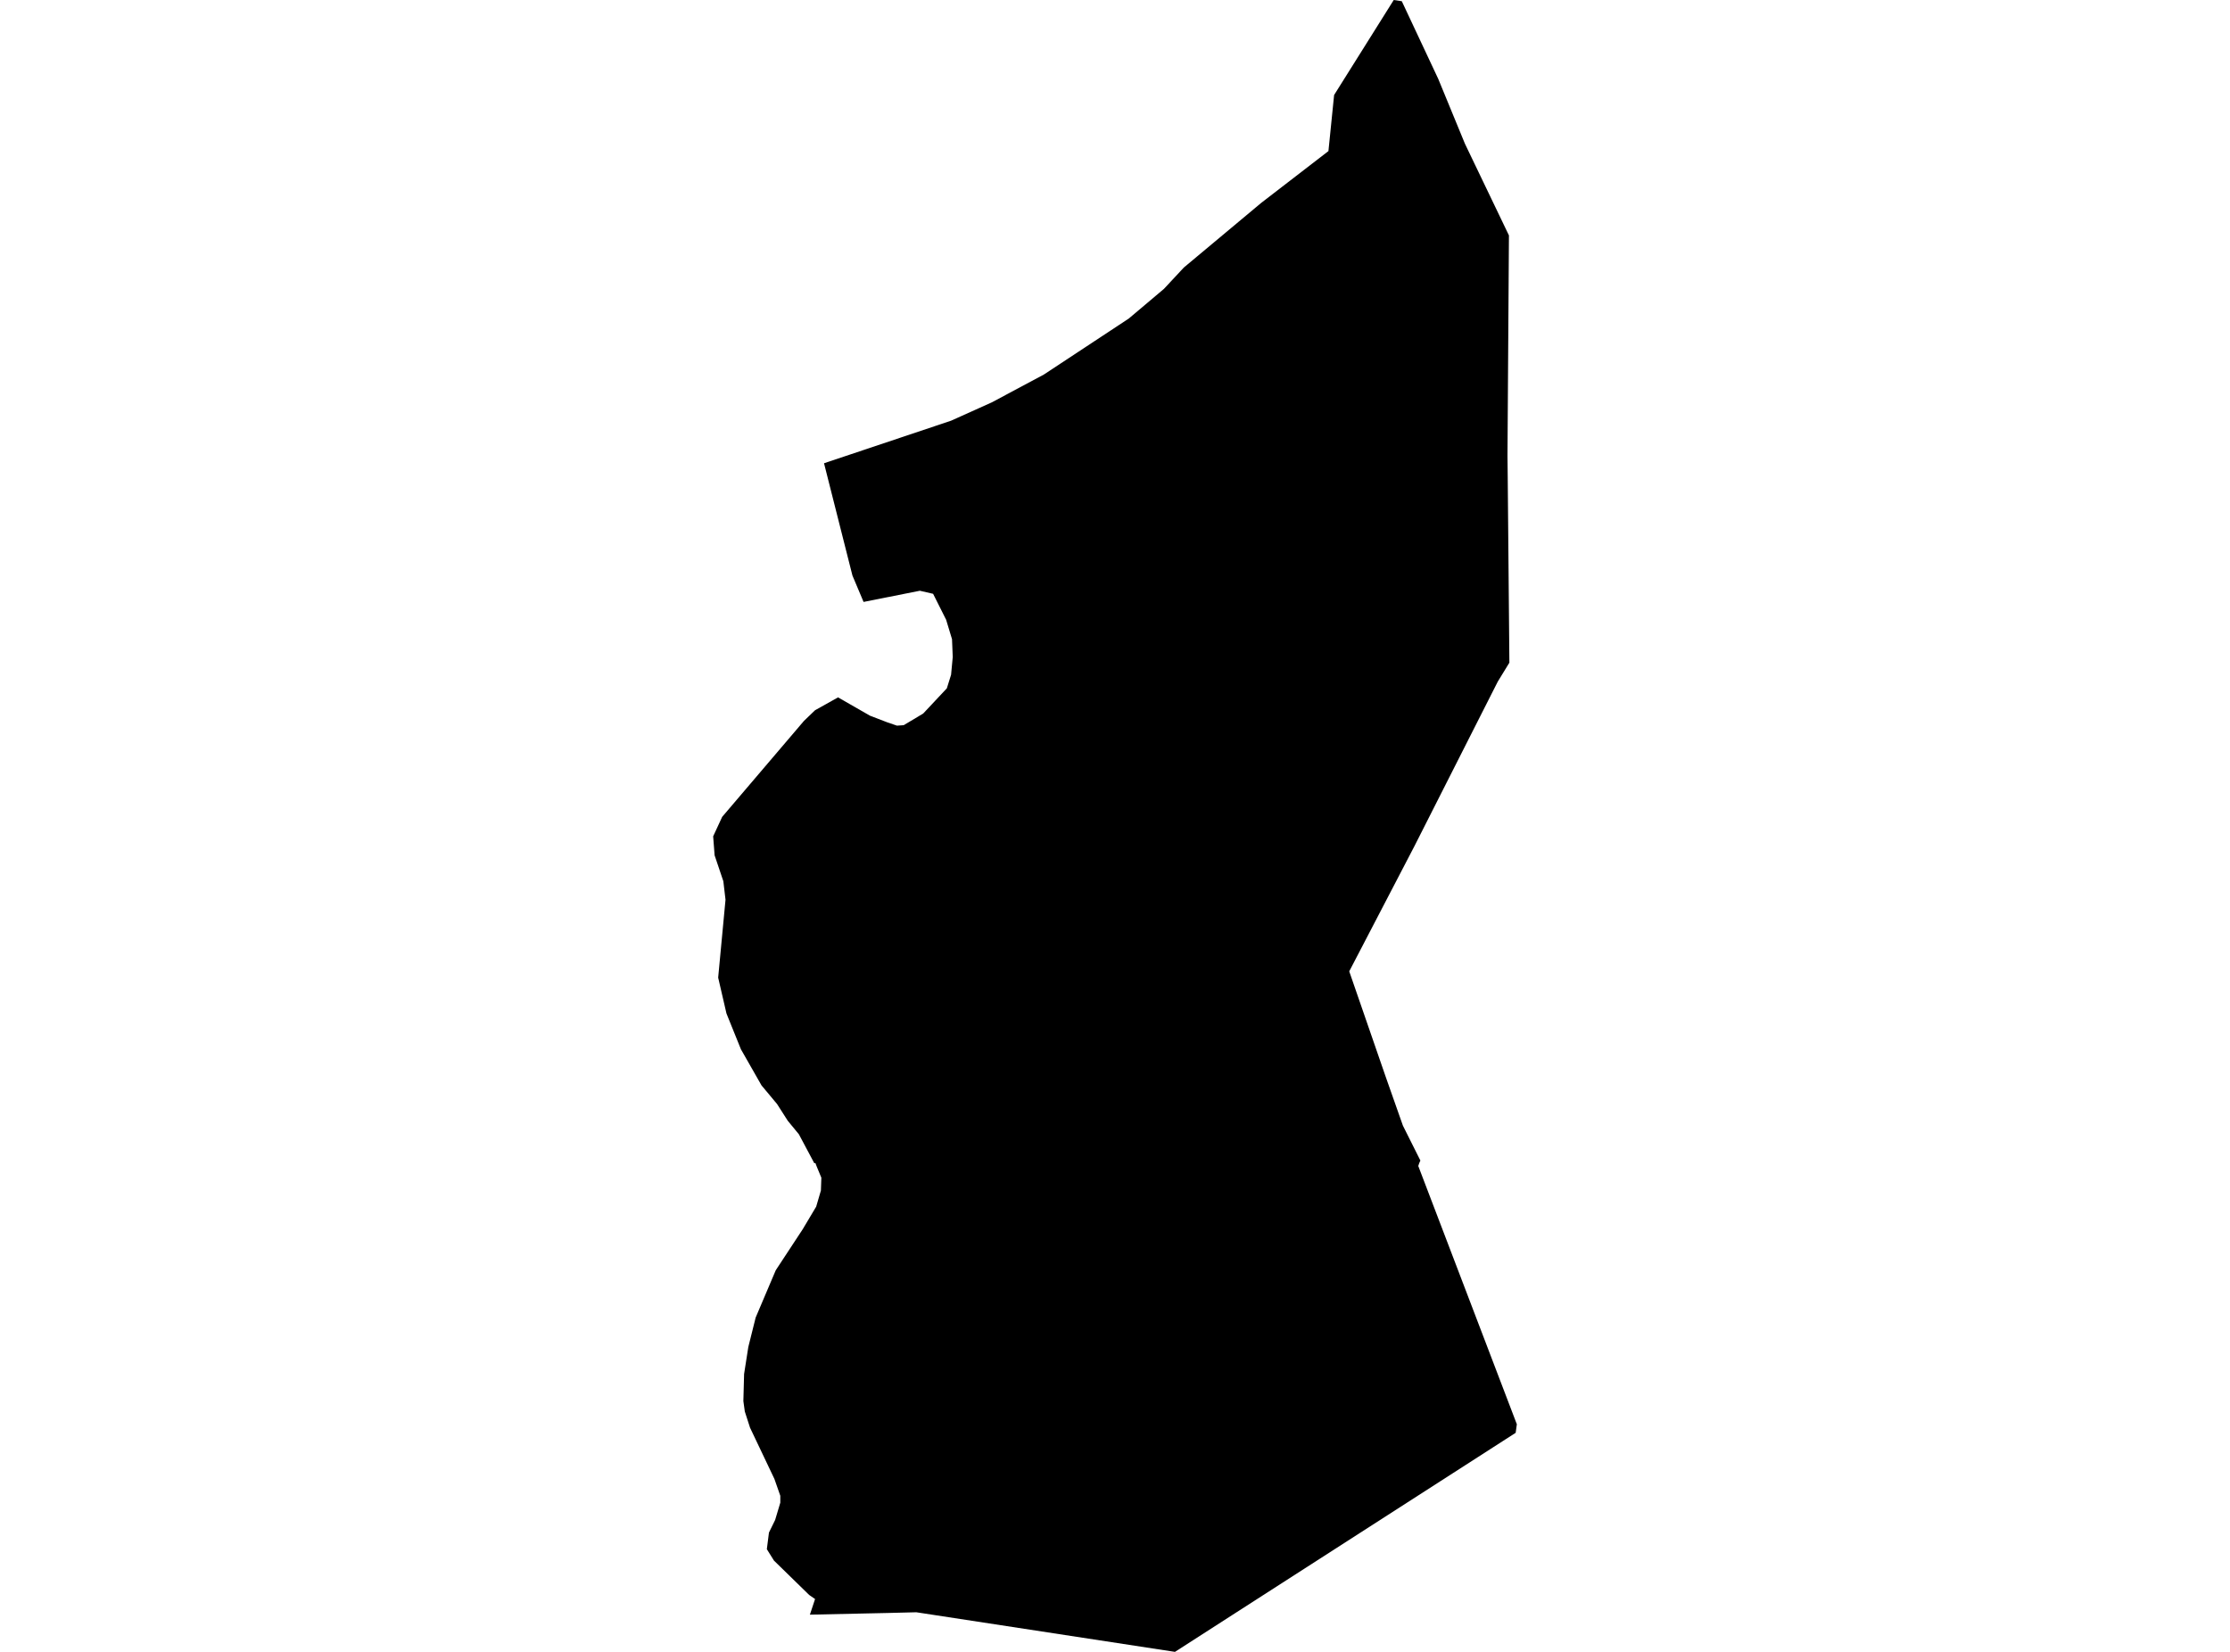 <?xml version='1.0'?>
<svg  baseProfile = 'tiny' width = '540' height = '400' stroke-linecap = 'round' stroke-linejoin = 'round' version='1.1' xmlns='http://www.w3.org/2000/svg'>
<path id='4209701001' title='4209701001'  d='M 339.45 0.296 348.273 19.1 354.739 34.806 365.393 57.004 365.043 110.089 365.043 110.547 365.097 115.436 365.501 160.466 362.686 165.059 342.468 204.97 326.721 235.21 335.585 260.843 339.72 272.575 343.949 281.021 343.666 281.654 343.437 282.341 367.306 344.881 367.023 346.956 284.52 400 221.886 390.409 214.841 390.585 196.118 390.989 197.371 387.204 195.943 386.22 187.416 377.896 185.692 375.135 186.204 371.107 187.699 368.063 188.952 363.874 188.952 362.204 187.524 358.122 181.624 345.717 180.358 341.797 180.008 339.278 180.183 332.718 181.207 326.172 182.985 319.046 187.848 307.597 194.38 297.656 197.64 292.188 198.785 288.281 198.893 285.183 197.748 282.422 197.465 281.668 197.182 281.668 193.451 274.663 190.757 271.39 188.184 267.363 184.399 262.823 179.415 254.081 175.913 245.407 173.906 236.732 175.684 217.874 175.159 213.389 173.044 207.112 172.694 202.519 174.876 197.804 194.677 174.569 197.371 171.983 202.934 168.871 210.665 173.303 214.841 174.906 217.198 175.714 218.586 175.62 218.855 175.593 223.556 172.777 229.281 166.676 230.304 163.402 230.709 159.092 230.533 154.782 229.106 150.067 225.954 143.79 222.748 143.05 209.116 145.757 206.422 139.372 199.539 112.177 230.304 101.872 240.151 97.441 252.759 90.706 273.327 77.142 281.853 69.949 286.676 64.776 305.412 49.124 321.684 36.584 323.058 23.006 337.497 0 339.45 0.296 Z' />
</svg>